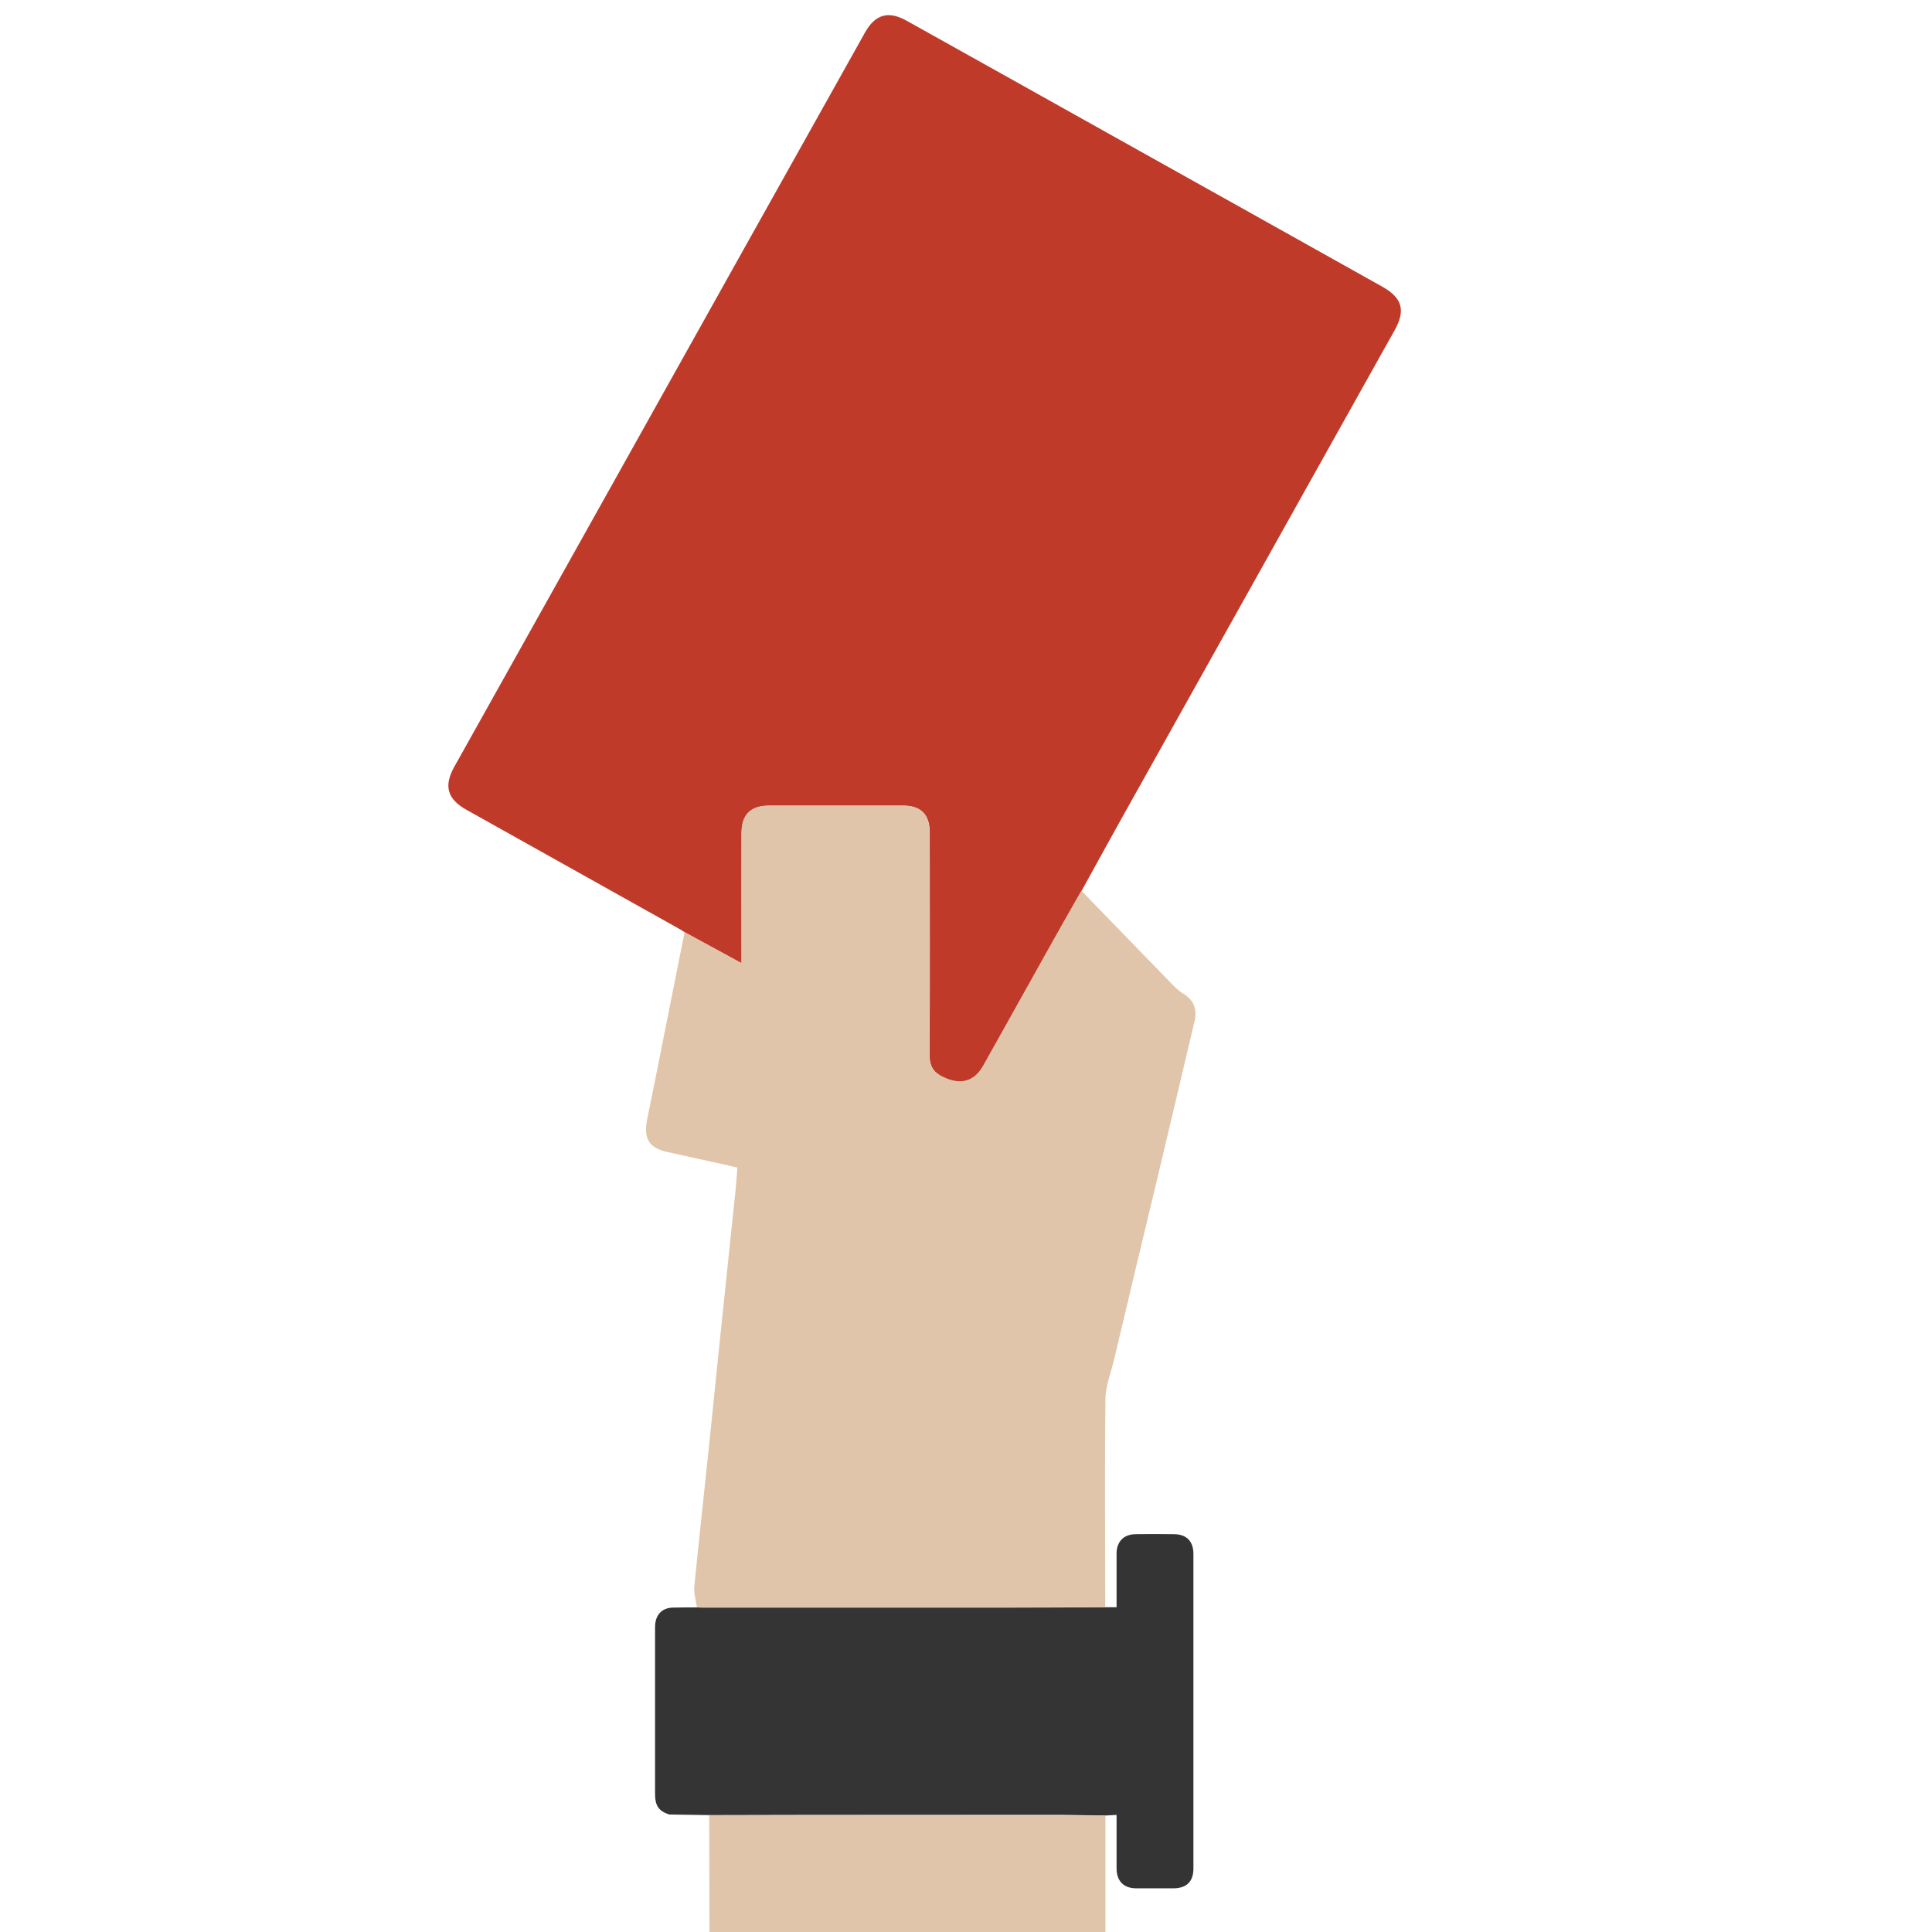 <?xml version="1.0" encoding="utf-8"?>
<!-- Generator: Adobe Illustrator 19.2.0, SVG Export Plug-In . SVG Version: 6.00 Build 0)  -->
<svg version="1.1" id="Layer_1" xmlns="http://www.w3.org/2000/svg" xmlns:xlink="http://www.w3.org/1999/xlink" x="0px" y="0px"
	 viewBox="0 0 955.3 955.3" style="enable-background:new 0 0 955.3 955.3;" xml:space="preserve">
<style type="text/css">
	.st0{fill:#343434;}
	.st1{fill:#C69D69;}
	.st2{fill:#E8D7C4;}
	.st3{fill:#EAB9B9;}
	.st4{fill:#F8EA45;}
	.st5{fill:#C03A2A;}
	.st6{fill:#E0C5AA;}
</style>
<g id="dzqyZN.tif">
	<g>
		<path class="st0" d="M552.1,794.7c0-9.1,0-17.8,0-26.5c0-5.9,3.5-9.5,9.3-9.6c6.4-0.1,12.9-0.1,19.3,0c6,0.1,9.3,3.5,9.4,9.5
			c0,11.1,0,22.3,0,33.4c0,40.8,0,81.6,0,122.4c0,6.4-3.3,9.7-9.7,9.8c-6.2,0-12.4,0-18.6,0c-6.1,0-9.6-3.5-9.7-9.6
			c0-4.1,0-8.3,0-12.4c0-4.7,0-9.3,0-14.3c-2.2,0.1-3.9,0.2-5.6,0.3c-7.1-0.1-14.2-0.2-21.3-0.3c-36.7,0-127.5,0-128.5,0
			c-1.8,0-33.1,0.1-46.2,0.1c-6.5-0.1-13.1-0.2-19.6-0.3c0,0,0,0,0,0c-5.2-1.7-7-4.3-7-10.3c0-27.2,0-54.4,0-81.5
			c0-0.9,0-1.8,0.1-2.7c0.7-4.9,3.8-7.7,8.8-7.8c3.9-0.1,7.8-0.1,11.7-0.1c0.9,0,1.8,0.1,2.7,0.1c51.5,0,103,0,154.4,0
			c14.9,0,29.9-0.1,44.8-0.2C548.4,794.7,550.2,794.7,552.1,794.7z"/>
		<path class="st1" d="M555,636.7c-0.9-0.2-2.5,0-2.9,0.7c-0.4,0.6-0.3,2.4,0.3,2.9c1.5,1.4,3.4,2.5,5.2,3.7
			C558.1,642.1,556.4,637,555,636.7z"/>
		<path class="st2" d="M560.9,632C560.9,632,560.9,632,560.9,632C560.9,632,560.9,632,560.9,632z"/>
		<path class="st1" d="M331,897.3C331,897.3,331,897.3,331,897.3C331,897.3,331,897.3,331,897.3z"/>
		<path class="st2" d="M458.9,951.5c-0.2-3.3-1.6-5.9-4.8-7.6c-0.7,0.8-1.3,1.5-1.5,1.8c0.9,2.3,1.6,4.1,2.3,5.9
			C456.2,951.5,457.5,951.5,458.9,951.5z"/>
		<path class="st2" d="M487.6,357.8c-1.9,2.3-3.6,4.7-5.7,6.6c-0.9,0.8-2.7,0.7-4,1c-1.1,0.2-2.2,0.5-3.6,0.8
			c3.4,4.4,6.9,4.6,10,1.3c1.5-1.6,2.7-3.5,4.2-5c0.8-0.8,2.1-1.2,3.2-1.8c0.5-0.3,1.1-0.3,1.5-0.7c0.3-0.3,0.6-0.7,0.7-1.2
			c0.5-2.8,0.9-5.7,1.3-8.6c-0.4-0.1-0.7-0.2-1.1-0.2c-0.4,0.5-0.9,1-1.3,1.5c-2.9,3.2-5.8,3-7.9-0.7c-0.3-0.6-0.2-2,0.3-2.4
			c2.1-1.9,1.7-3.7,0.1-5.8c-1.3,1.6-2.7,3.1-3.9,4.6c-2.1,0.2-4-3.7-5.9,0c0.3,1.8,4.4,2,2,5.1c-4.6,6.1-5.9,6.9-10.4,5.3
			c-0.2,1-0.8,2.8-0.7,2.9c1.8,0.8,4,2.2,5.5,1.7c2.2-0.8,4.1-2.8,5.7-4.7C482,352.3,480.9,351.7,487.6,357.8z"/>
		<path class="st2" d="M510.3,396c5.1-6.2,10-12.3,14.9-18.3c1.5-1.8,1.3-3-1.2-3.9c-1.4,1.7-2.9,3.4-4.3,5c-0.4-0.1-0.7,0-0.8-0.1
			c-5.6-6.4-9.9-5.5-14.7,1c-1.7,2.3-3.5,4.5-5.6,7c0.8,0.7,1.6,1.4,2.7,2.3c2.4-3,4.7-5.9,7-8.7c2.5-3.1,4.5-3.2,7.2-0.7
			c1.5,1.5,1.8,2.6,0.2,4.3c-2.3,2.4-4.2,5.2-6.4,7.7C507.7,393.4,507.7,394.7,510.3,396z"/>
		<path class="st2" d="M406.2,278c-1-0.8-1.8-1.5-2.7-2.2c-3.1,3.7-6.1,7.3-9.2,11.1c-2.7-3.8,1.5-9.3-4.1-12.1c0,2.7-0.1,5.2,0,7.6
			c0.2,2.4-0.8,3.5-3.2,4c-3,0.5-5.9,1.5-9.1,2.3c1.4,2.8,3.5,2.7,5.9,2c2.1-0.6,4.3-0.9,6.5-1.4c0.2,0.3,0.5,0.6,0.7,1
			c-1.3,2-2.6,4-4,6.2c0.7,0.5,1.5,1.1,2.6,2C395.1,291.6,400.5,285,406.2,278z"/>
		<path class="st2" d="M459,339.5c3-3.8,7-4.2,10.8-1.2c3.6,2.8,3.9,6.8,0.9,10.5c-1.1,1.3-2.2,2.7-3.3,4c-2.3,2.7-5.1,3.6-8.3,2.1
			c-3.2-1.5-5.2-4-5.1-7.7c2.3-0.9,3.1,0.2,4,2c1.7,3.6,4.8,3.7,7,0.2c-2.7-2.2-5.4-4.5-8.4-7C457.5,341.3,458.3,340.4,459,339.5z
			 M468.2,341.8c-1-1.1-3.2-1.9-4.6-1.6c-2.4,0.5-2.6,2.3-0.7,3.9c0.9,0.8,2,1.6,2.9,2.4c0.3,0.2,0.6,0.3,1.2,0.7
			C469,345.6,470,343.6,468.2,341.8z"/>
		<path class="st2" d="M449.9,325.4c0-3-4.5-7.9-7.5-8c-0.5,0-1.5,0.6-1.5,0.9c0,0.8,0.2,1.8,0.7,2.3c1.1,0.9,2.7,1.4,3.7,2.4
			c0.7,0.7,0.7,2,1,3c-1,0.3-2.1,0.9-3.1,0.8c-1.4-0.3-2.7-1.7-4.1-1.7c-2,0-4.3,0.3-5.8,1.3c-2,1.3-2.4,4-0.9,5.8
			c2.1,2.4,4.8,4.3,7.4,6.3c0.3,0.3,1.4-0.4,2.2-0.7c-0.3-0.7-0.4-1.7-0.9-2.2c-1.3-1.1-3.1-1.7-4.2-2.9c-0.7-0.8-0.7-2.3-1-3.5
			c1.2-0.2,2.5-0.6,3.6-0.4c1.3,0.2,2.5,1.3,3.8,1.6C446.9,331.5,449.9,329.2,449.9,325.4z"/>
		<path class="st2" d="M401.2,289.7c1.2,0.5,2.4,1,3.6,1.6c1.4,0.8,3.3,1.5,3.9,2.8c0.5,1.1-0.3,2.9-0.9,4.3c-0.4,1-1.3,1.9-2.2,2.6
			c-1.3,0.9-3,2.4-4.1,2.2c-1.4-0.3-2.5-2.2-3.7-3.5c-0.8-0.9-1.5-1.9-2.6-3.2c-1.5,4.4-0.2,7.4,3.6,9.7c2.8,1.7,5.7,1.4,8.1-1.1
			c1.4-1.4,2.5-3,3.8-4.5c2.7-3.2,3.1-6.1,1.2-8.7c-2.6-3.7-6.1-4.9-10.1-3.4C401.5,288.9,401.3,289.3,401.2,289.7z"/>
		<path class="st2" d="M435.3,310.8c-1.4-1-2.5-1.8-3.7-2.7c-0.7,0.8-1.2,1.5-1.7,2.1c0.1,0.3,0.2,0.7,0.3,0.7
			c3,1.7,2.7,3.7,0.5,5.9c-1.1,1.1-1.9,2.7-3.2,3.6c-1,0.7-2.7,1.4-3.6,1c-2.1-0.9-3-0.2-3.7,1.5c3.3,3.8,6.3,4,9.7,0.3
			c1.4-1.5,2.5-3.3,3.9-4.7c0.9-0.8,2.3-1,3.4-1.7c0.8-0.5,2.2-1.6,2.1-1.8c-1.4-2.4,0.8-3.7,1.4-5.5c0.3-1-0.3-2.3-0.7-4.2
			C438.3,307.4,436.9,309,435.3,310.8z"/>
		<path class="st2" d="M420.8,311.3c2.8,3.4,4.1,1.3,5.4-0.7c2.6-3.9,1.6-6.6-4.5-10.1c-0.2,1.4-0.9,3.2-0.5,3.4
			C425.1,306.6,423.4,309,420.8,311.3z"/>
		<path class="st2" d="M412.8,316.8c0.6-0.7,1.2-1.5,2.1-2.6c-4.6-2.3-4-5.1-0.4-8c-1.2-0.9-2-1.5-2.8-2.2
			C405.8,310.1,406.1,313.1,412.8,316.8z"/>
		<path class="st2" d="M342.6,445c1.4-0.1,2.4-0.1,3.3-0.1c1.1-6.6-1.7-10.1-7.1-9c-0.6,0.1-1.5,1.1-1.5,1.7c-0.1,0.6,0.8,2,1.2,1.9
			C342.8,438.8,342.7,441.7,342.6,445z"/>
		<path class="st2" d="M340,453.2c0-1.2,0-2.1,0-3.3c-3.5,0-6.8-0.3-5.1-5.1c-2.9-1.2-4-0.5-3.9,2.3
			C331.1,452.2,333.5,453.9,340,453.2z"/>
		<path class="st2" d="M383.4,273.1c0.9,0.3,1.8,0.8,2.6,0.7c0.6-0.1,1.6-1,1.6-1.5c0-0.7-0.7-1.6-1.3-1.9c-0.4-0.2-1.3,0.6-1.9,1
			C384,272,383.7,272.5,383.4,273.1z"/>
		<path class="st3" d="M413,410.1c-7.9,0-15.9-0.1-23.8,0c-8,0.1-13,5.2-13,13.2c0,5.9,0,11.7,0,17.6c0,7,4.9,12.6,11.9,12.6
			c16.9,0.2,33.8,0.2,50.7,0c7-0.1,11.8-5.6,11.9-12.7c0-6,0-11.9,0-17.9c0-7.4-5-12.7-12.4-12.8C429.8,410,421.4,410.1,413,410.1z"
			/>
		<path class="st2" d="M517.1,597.6c1.4,0.8,2.5,1.8,3.6,2c4.5,0.8,5.7,3.3,3.1,6.9c-0.5,0.7-1.1,1.5-1.7,2.2
			c-3.7,4.4-6,3.9-8.3-1.3c-0.4-0.9-1.8-1.2-2.8-1.8c-0.3,0.9-1,1.9-0.8,2.7c0.7,3.6,3.1,5.7,6.4,7c3,1.1,5.1-0.4,6.9-2.5
			c1.7-2,3.4-4,4.8-6.3c1.7-2.9,1-5.7-1.9-8.2C523.4,595.5,520.8,595.2,517.1,597.6z"/>
		<path class="st2" d="M555.8,614c-0.7,0.8-1.3,1.6-2,2.4c-0.6,0.8-1.2,1.7-1.5,2.1c-2.5-0.3-4.4-4-5.8-0.8c0.7,2.2,2.2,4.8,1.6,5.3
			c-2.5,2.5-3.3,7.6-8.7,6.3c-0.9-0.2-2,0.5-3.3,0.8c3.2,4.5,6.5,4.8,9.8,1.5c1.4-1.4,2.5-3,3.8-4.4c1.1-1.2,1.8-3.5,4.3-2.4
			c0.2,0.1,0.6-0.3,0.8-0.5C556.2,623.3,557,615.8,555.8,614z"/>
		<path class="st2" d="M538.7,608.9c-0.7,0.7-1.4,1.5-2.1,2.3c4.3,4.7,4.2,3,0.7,8.5c0.7,0.6,1.4,1.3,2.6,2.5
			c1.3-1.9,2.8-3.4,3.6-5.3C544.7,614,543.3,611.9,538.7,608.9z"/>
		<path class="st2" d="M529.3,625.5c0.3-1.3,1.2-3.2,0.8-3.4c-3.6-2.7-2.6-5.1,0.6-7.4c-1.2-1-2-1.7-2.8-2.3
			C522,617.4,522.3,620.8,529.3,625.5z"/>
		<path class="st2" d="M502.4,577.8c-0.9,1.1-1.9,1.9-1.8,2.3c0.3,0.8,1.2,1.6,1.9,1.8c0.4,0.1,1.7-1,1.7-1.5
			C504.1,579.6,503.3,579,502.4,577.8z"/>
		<path class="st2" d="M395,914.6c-1.4,4.8-0.1,7.6,3.8,9.9c2.9,1.7,5.9,1.2,8.3-1.5c1.4-1.5,2.6-3.2,3.9-4.8
			c1.9-2.3,2.9-5.3,1.1-7.6c-1.8-2.2-4.8-3.5-7.5-4.9c-0.5-0.3-1.9,1.1-2.9,1.6c0.9,0.7,1.7,1.5,2.6,2.1c1.5,1,3.7,1.6,4.5,3
			c0.5,0.9-0.8,3-1.5,4.4c-0.4,0.8-1.1,1.5-1.6,2.2c-3.2,3.7-6.4,3.1-8.2-1.5C397.1,916.5,396.1,915.8,395,914.6z"/>
		<path class="st2" d="M412.7,935.1c0.7-1,1.3-1.8,2.1-2.9c-4.6-2.3-4.2-5.1-0.3-7.8c-1.2-1-2-1.7-2.7-2.3
			C405.7,927.2,405.9,930.8,412.7,935.1z"/>
		<path class="st2" d="M420.7,929.5c1.2,1,1.9,1.6,2.6,2.2c6-5,5.7-8.8-0.9-12.9c-0.6,0.7-1.3,1.5-2.2,2.6
			C424.4,923.6,424.5,926.3,420.7,929.5z"/>
		<path class="st4" d="M467.1,347.2c2-1.6,2.9-3.6,1.2-5.4c-1-1.1-3.2-1.9-4.6-1.6c-2.4,0.5-2.6,2.3-0.7,3.9c0.9,0.8,2,1.6,2.9,2.4
			C466.2,346.8,466.5,346.9,467.1,347.2z"/>
	</g>
</g>
<path class="st5" d="M224.6,379.2c26.1-46.6,52.1-93.2,78.2-139.8C344.4,165,386,90.5,427.7,16.1c5.1-9.1,11.6-10.9,20.7-5.8
	c38.2,21.3,76.4,42.7,114.5,64c40.2,22.5,80.4,44.9,120.5,67.4c10,5.6,11.7,11.7,6.2,21.6c-2.6,4.7-5.3,9.4-7.9,14.1
	c-42.3,75.6-84.6,151.3-126.9,226.9c-6.7,12-13.3,24.1-20,36.2c-5.8,10.2-11.6,20.3-17.3,30.6c-10.4,18.6-20.8,37.3-31.3,56
	c-4.5,8-11.4,9.5-19.6,5.6c-5.7-2.6-7.1-6.2-7-12.2c0.3-36.3,0.1-72.7,0.1-109c0-8.7-4.3-13.1-13.1-13.1c-22.1,0-44.1,0-66.2,0
	c-9.2,0-13.7,4.4-13.7,13.8c-0.1,19.8,0,39.5,0,59.3c0,1.4,0,2.7,0,4.8c-9.7-5.3-18.9-10.3-28.1-15.3c-0.7-0.4-1.3-0.9-2-1.3
	c-35.3-19.7-70.5-39.5-105.8-59.2C221.2,395.2,219.3,388.7,224.6,379.2z"/>
<path class="st6" d="M329.9,569.6c7.3,1.6,14.6,3.2,21.8,4.8c4.1,0.9,8.3,1.8,12.9,2.9c-0.3,3.8-0.5,7.5-0.9,11.2
	c-2.4,23.3-4.9,46.6-7.3,69.8c-2,18.8-3.8,37.7-5.8,56.5c-2.4,23.3-5,46.5-7.3,69.8c-0.3,3.3,0.8,6.7,1.3,10.1
	c0.9,0,1.8,0.1,2.7,0.1c51.5,0,103,0,154.4,0c14.9,0,29.9-0.1,44.8-0.2c0-34.3-0.3-68.6,0.1-102.9c0.1-6.7,2.9-13.4,4.4-20
	c1.9-8.2,17.3-72.8,20.7-86.7c6.4-26.8,12.7-53.5,19-80.3c1.4-6.1-0.7-10.5-6-13.6c-1.8-1.1-3.4-2.7-4.9-4.2
	c-15.1-15.5-30.1-31-45.1-46.5c-5.8,10.2-11.6,20.3-17.3,30.6c-10.4,18.6-20.8,37.3-31.3,56c-4.5,8-11.4,9.5-19.6,5.6
	c-5.7-2.6-7.1-6.2-7-12.2c0.3-36.3,0.1-72.7,0.1-109c0-8.7-4.3-13.1-13.1-13.1c-22.1,0-44.1,0-66.2,0c-9.2,0-13.7,4.4-13.7,13.8
	c-0.1,19.8,0,39.5,0,59.3c0,1.4,0,2.7,0,4.8c-9.7-5.3-18.9-10.3-28.1-15.3c-6.2,31-12.3,62.1-18.6,93.1
	C318.2,563.1,321,567.6,329.9,569.6z"/>
<path class="st6" d="M546.6,897.7c0,17.9,0,42.8,0,60.7c-24.5,0-49.1,0.1-73.6,0.1c-3.5,0-7-0.1-10.5-0.1h-7.6c-6,0-11.9,0-17.9,0
	c0,0,0,0,0,0h-5.2c-0.2,0-0.3,0.1-0.5,0.1c-26.8,0-53.7,0-80.5-0.1c0-18-0.1-42.8-0.1-60.8"/>
</svg>
